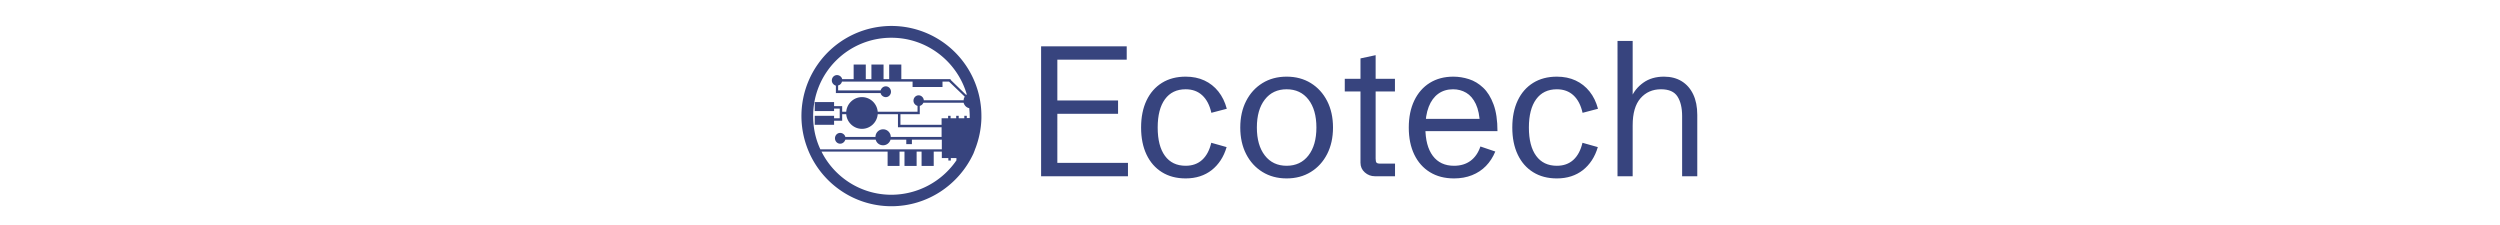 <svg xmlns="http://www.w3.org/2000/svg" xml:space="preserve" width="1500" height="135" data-id="lg_srWz7ls9WE5UmtlJ8d" data-version="1"><g data-padding="20"><g transform="translate(10 2.398)scale(.964)"><path fill="#37447e" d="M691.682 107.21h-54.07V26.35h53.29v8.31h-43.18v25.38h37.79v8.31h-37.79V98.9h43.96Zm35.91 1.35q-8.54 0-14.77-3.88-6.23-3.87-9.6-10.98-3.37-7.1-3.37-16.81 0-9.72 3.37-16.82t9.6-10.98q6.23-3.87 14.77-3.87 6.51 0 11.65 2.38 5.14 2.39 8.7 6.85 3.57 4.47 5.25 10.76l-9.6 2.52q-1.57-7.07-5.64-10.86t-10.36-3.79q-8.37 0-12.89 6.2-4.52 6.21-4.52 17.61 0 11.45 4.52 17.63 4.52 6.17 12.89 6.17 6.23 0 10.27-3.67 4.04-3.68 5.67-10.64l9.55 2.69q-1.35 4.61-3.71 8.2t-5.58 6.12q-3.23 2.53-7.3 3.85t-8.9 1.32m62.85 0q-8.53 0-15.05-4.02-6.51-4.01-10.16-11.14-3.65-7.14-3.65-16.51 0-9.38 3.65-16.51t10.16-11.15q6.52-4.01 15.05-4.01 8.54 0 15.05 4.01 6.51 4.02 10.16 11.15t3.65 16.51q0 9.37-3.65 16.51-3.65 7.13-10.16 11.14-6.51 4.02-15.05 4.02m0-7.87q8.59 0 13.56-6.4t4.97-17.4q0-11.07-4.97-17.44t-13.56-6.37-13.56 6.37-4.97 17.44q0 11 4.97 17.4t13.56 6.4m67.46 6.52h-12.52q-3.59 0-6.29-2.39-2.69-2.38-2.69-6.03V54.43h-9.78v-7.87h9.78V33.87l9.43-2.02v14.71h12.02v7.87h-12.02v41.83q0 1.85.53 2.47.54.62 2.28.62h9.26Zm36.69 1.35q-8.65 0-14.96-3.88-6.32-3.87-9.75-10.98-3.42-7.1-3.42-16.76 0-9.71 3.42-16.84 3.43-7.13 9.66-11.01 6.23-3.87 14.66-3.87 4.83 0 9.68 1.54 4.86 1.54 8.88 5.34 4.01 3.79 6.45 10.38 2.45 6.6 2.45 16.65h-49.14V71.5h40.94l-2.7 3.53q-.28-7.97-2.58-12.8t-5.98-6.99-8.17-2.16q-5.34 0-9.21 2.78t-5.95 8.11q-2.08 5.34-2.08 13.03 0 11.34 4.63 17.52 4.64 6.17 13.17 6.17 6.12 0 10.3-3.08 4.19-3.09 6.15-8.93l9.27 3.14q-2.19 5.28-5.84 9.02-3.65 3.73-8.68 5.72-5.02 2-11.2 2m64.04 0q-8.54 0-14.77-3.88-6.24-3.87-9.6-10.98-3.37-7.1-3.37-16.81 0-9.72 3.37-16.82 3.36-7.1 9.6-10.98 6.23-3.87 14.77-3.87 6.51 0 11.65 2.38 5.13 2.39 8.7 6.85 3.57 4.47 5.25 10.76l-9.6 2.52q-1.57-7.07-5.64-10.86-4.08-3.79-10.36-3.79-8.37 0-12.89 6.2-4.52 6.21-4.52 17.61 0 11.45 4.52 17.63 4.52 6.17 12.89 6.17 6.23 0 10.27-3.67 4.04-3.68 5.67-10.64l9.55 2.69q-1.35 4.61-3.71 8.2t-5.58 6.12q-3.23 2.53-7.3 3.85-4.08 1.32-8.9 1.32m47.18-1.35h-9.43V22.98h9.43v37.85l-.95-2.47q2.36-5.68 7.61-9.41t12.83-3.73q6.4 0 11.03 2.86 4.64 2.86 7.16 8.17 2.53 5.31 2.53 12.77v38.19h-9.43V69.75q0-7.69-2.9-12.18-2.89-4.49-10.24-4.49-7.87 0-12.75 5.58-4.89 5.59-4.89 16.82Z"/><rect width="420.06" height="129.95" x="158.432" y="-395.429" fill="none" rx="0" ry="0" transform="translate(470.47 400.34)"/><path fill="#37447e" d="M596.542 90.31c0-.14 0-.14.14-.28 2.24-5.88 3.64-12.32 3.78-19.04v-1.26a55.986 55.986 0 0 0-101.64-32.48 56 56 0 0 0-7.28 50.82c7.56 21.98 28.42 37.8 52.92 37.8 22.54 0 42-13.44 50.96-32.62 0-.14.14-.14.14-.28.28-.84.7-1.68.98-2.66m-5.18-19.18v-1.54h-1.54v1.54h-3.5v-1.54h-1.54v1.54h-3.5v-1.54h-1.54v1.54h-4.06v4.06h-25.62v-6.58h12.04v-5.18c.98-.28 1.82-.98 2.24-1.96h25.06c.42 1.68 1.82 3.08 3.5 3.36.14 1.68.28 3.22.28 4.9v1.26h-1.82Zm-46.9-50.12c22.26 0 41.02 14.98 46.9 35.28-.14.14-.28.14-.42.28l-9.66-9.38v-.42h-30.66v-9.1h-7.56v9.1h-3.5v-9.1h-7.56v9.1h-3.5v-9.1h-7.56v9.1h-7.14c-.28-1.4-1.68-2.52-3.22-2.52-1.82 0-3.22 1.54-3.22 3.36 0 1.54 1.12 2.8 2.52 3.22v4.62h27.86c.28 1.4 1.68 2.52 3.22 2.52 1.82 0 3.22-1.54 3.22-3.36s-1.4-3.36-3.22-3.36c-1.54 0-2.8 1.12-3.22 2.52h-26.46v-3.08c1.26-.28 2.1-1.26 2.38-2.38h43.96v3.36h18.62v-3.36h4.06l9.8 9.38c-.42.7-.7 1.4-.7 2.24h-24.78c-.14-1.68-1.54-3.08-3.22-3.08-1.82 0-3.22 1.54-3.22 3.36 0 1.54 1.12 2.8 2.52 3.22v3.64h-24.78c-.42-5.04-4.62-9.1-9.8-9.1s-9.38 4.06-9.8 9.1h-2.52v-3.5h-5.04v-2.52h-12.04v5.6h12.04v-1.54h3.5v6.02h-3.5v-1.54h-12.04v5.6h12.04v-2.52h5.04v-4.06h2.52c.42 5.04 4.62 9.1 9.8 9.1s9.38-4.06 9.8-9.1h12.6v8.12h27.16v6.02h-31.64a4.76 4.76 0 0 0-9.52 0h-18.76c-.28-1.4-1.68-2.52-3.22-2.52-1.82 0-3.22 1.54-3.22 3.36s1.4 3.36 3.22 3.36c1.54 0 2.8-1.12 3.22-2.52h18.9c.56 2.1 2.38 3.5 4.62 3.5s4.06-1.54 4.62-3.5h9.8v2.8h3.5v-2.8h18.62v6.02h-75.6c-2.94-6.3-4.48-13.16-4.48-20.58a48.58 48.58 0 0 1 48.72-48.86m0 97.72c-19.04 0-35.56-10.92-43.54-26.88h41.16v8.96h7.42v-8.96h3.08v8.96h7.56v-8.96h3.08v8.96h7.56v-8.96h5.04v4.06h4.06v1.54h1.54v-1.54h3.5v1.4a49.28 49.28 0 0 1-40.46 21.42"/></g><path fill="transparent" stroke="transparent" d="M468.5 0h563v135h-563z"/></g></svg>